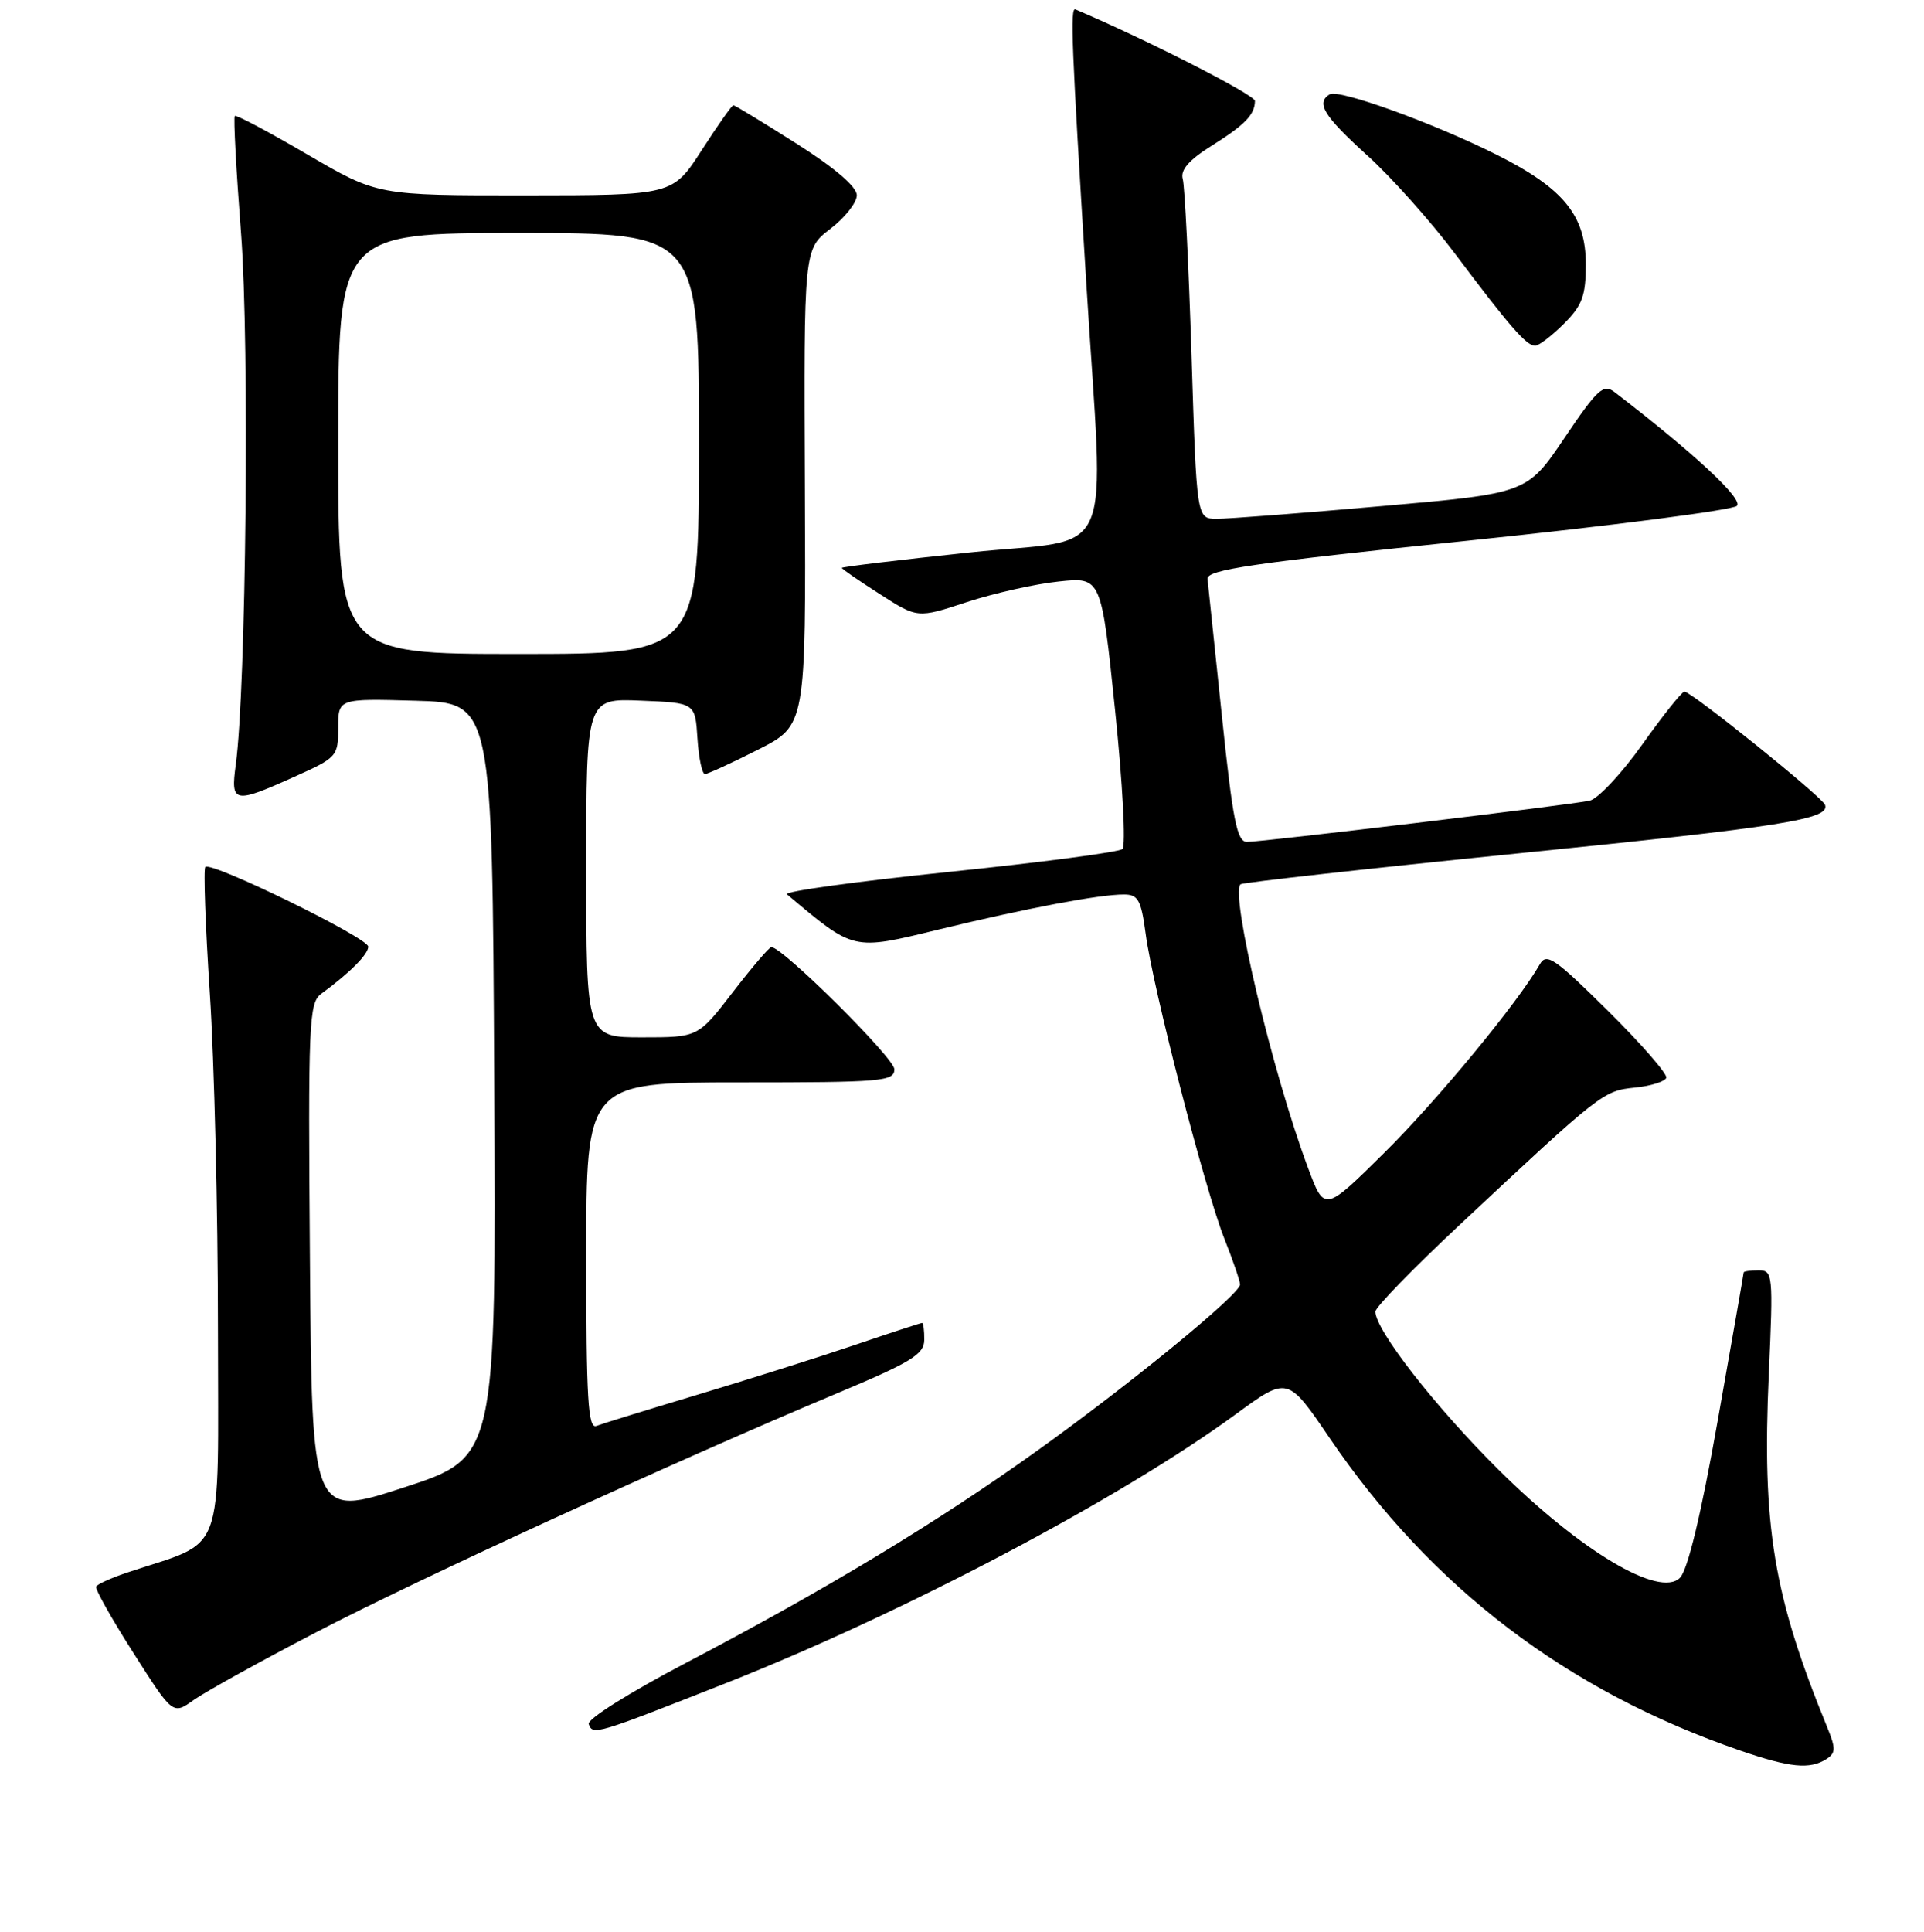 <?xml version="1.0" encoding="UTF-8" standalone="no"?>
<!DOCTYPE svg PUBLIC "-//W3C//DTD SVG 1.1//EN" "http://www.w3.org/Graphics/SVG/1.1/DTD/svg11.dtd" >
<svg xmlns="http://www.w3.org/2000/svg" xmlns:xlink="http://www.w3.org/1999/xlink" version="1.1" viewBox="0 0 256 257">
 <g >
 <path fill="currentColor"
d=" M 242.99 234.03 C 244.26 233.22 244.28 232.63 243.12 229.79 C 235.95 212.26 234.43 203.07 235.35 182.75 C 235.94 169.50 235.89 169.00 233.98 169.00 C 232.89 169.00 232.00 169.13 232.00 169.29 C 232.00 169.45 230.45 178.30 228.56 188.95 C 226.33 201.53 224.56 208.86 223.53 209.90 C 220.81 212.62 210.32 206.37 199.40 195.53 C 190.97 187.17 183.00 176.94 183.00 174.49 C 183.00 173.91 188.06 168.71 194.25 162.92 C 213.06 145.32 213.30 145.13 217.52 144.69 C 219.65 144.48 221.54 143.88 221.71 143.38 C 221.87 142.88 218.39 138.87 213.95 134.48 C 206.89 127.49 205.77 126.72 204.89 128.27 C 201.99 133.36 191.19 146.44 184.19 153.36 C 176.23 161.23 176.23 161.23 174.05 155.39 C 169.34 142.82 163.66 118.95 165.06 117.64 C 165.30 117.41 181.93 115.56 202.00 113.53 C 237.31 109.97 243.53 108.98 242.83 107.07 C 242.44 106.01 225.04 91.99 224.12 92.01 C 223.78 92.02 221.25 95.19 218.51 99.05 C 215.76 102.92 212.61 106.28 211.51 106.52 C 208.89 107.08 167.98 112.01 165.91 112.00 C 164.59 112.00 164.03 109.15 162.58 95.25 C 161.62 86.04 160.76 77.83 160.67 77.02 C 160.53 75.80 166.58 74.91 195.29 71.93 C 214.42 69.95 230.54 67.86 231.10 67.30 C 231.99 66.41 225.46 60.33 214.82 52.16 C 213.34 51.03 212.55 51.75 208.17 58.25 C 203.19 65.63 203.19 65.63 183.85 67.33 C 173.21 68.27 163.31 69.03 161.86 69.02 C 159.22 69.00 159.22 69.00 158.54 47.25 C 158.16 35.29 157.64 24.73 157.37 23.80 C 157.04 22.61 158.20 21.28 161.20 19.40 C 165.65 16.61 166.96 15.26 166.98 13.43 C 167.00 12.63 152.43 5.20 143.09 1.25 C 142.38 0.95 142.58 6.04 144.53 37.50 C 146.89 75.85 148.81 71.40 129.00 73.50 C 119.65 74.49 112.00 75.41 112.00 75.55 C 112.00 75.68 114.27 77.25 117.04 79.02 C 122.08 82.26 122.08 82.26 128.64 80.10 C 132.25 78.92 137.75 77.68 140.87 77.36 C 146.53 76.76 146.53 76.76 148.37 94.48 C 149.38 104.22 149.82 112.53 149.35 112.95 C 148.88 113.37 138.46 114.74 126.20 116.00 C 113.93 117.27 104.26 118.60 104.70 118.97 C 113.69 126.53 113.38 126.46 124.82 123.68 C 136.69 120.81 146.23 119.00 149.55 119.00 C 151.44 119.00 151.84 119.73 152.44 124.22 C 153.38 131.36 160.33 158.29 162.91 164.79 C 164.06 167.69 165.00 170.44 165.00 170.88 C 165.00 172.17 150.49 184.06 138.04 192.97 C 124.68 202.54 109.83 211.50 91.20 221.26 C 83.76 225.16 78.09 228.72 78.33 229.36 C 78.89 230.87 79.14 230.80 96.66 223.89 C 120.15 214.62 149.06 199.38 164.42 188.15 C 171.33 183.09 171.33 183.09 176.91 191.30 C 190.47 211.23 208.52 224.97 231.56 232.89 C 238.16 235.16 240.78 235.42 242.99 234.03 Z  M 42.01 217.18 C 55.67 210.06 89.76 194.42 111.23 185.42 C 121.26 181.22 122.97 180.17 122.98 178.25 C 122.99 177.01 122.86 176.00 122.69 176.00 C 122.52 176.00 118.35 177.36 113.44 179.03 C 108.52 180.69 99.15 183.65 92.60 185.61 C 86.06 187.57 80.10 189.41 79.35 189.70 C 78.24 190.12 78.00 186.11 78.00 167.11 C 78.00 144.00 78.00 144.00 98.50 144.00 C 117.36 144.00 119.00 143.86 119.00 142.25 C 119.00 140.76 104.13 126.00 102.63 126.00 C 102.35 126.00 100.04 128.70 97.50 132.00 C 92.88 138.00 92.88 138.00 85.44 138.00 C 78.00 138.00 78.00 138.00 78.00 115.46 C 78.00 92.91 78.00 92.91 85.25 93.21 C 92.50 93.50 92.50 93.50 92.80 98.25 C 92.97 100.86 93.42 102.99 93.80 102.98 C 94.19 102.96 97.37 101.50 100.87 99.73 C 107.23 96.50 107.23 96.50 107.09 64.82 C 106.95 33.14 106.95 33.14 110.47 30.45 C 112.41 28.97 114.00 26.96 114.00 25.98 C 114.00 24.84 111.10 22.36 105.97 19.10 C 101.55 16.30 97.77 14.00 97.58 14.00 C 97.38 14.00 95.48 16.70 93.36 19.99 C 89.50 25.98 89.50 25.98 69.86 25.99 C 50.23 26.00 50.23 26.00 40.90 20.55 C 35.77 17.55 31.42 15.24 31.24 15.43 C 31.05 15.62 31.43 22.68 32.08 31.13 C 33.21 45.89 32.75 91.58 31.37 101.75 C 30.67 106.86 31.12 106.96 39.12 103.36 C 44.84 100.80 45.00 100.62 45.00 96.83 C 45.00 92.93 45.00 92.93 55.25 93.22 C 65.50 93.50 65.50 93.50 65.76 143.69 C 66.02 193.89 66.02 193.89 53.76 197.88 C 41.50 201.87 41.50 201.87 41.24 167.68 C 40.99 135.99 41.10 133.41 42.74 132.21 C 46.54 129.43 49.00 126.96 49.00 125.94 C 49.00 124.77 28.11 114.56 27.32 115.34 C 27.06 115.61 27.33 123.17 27.92 132.16 C 28.51 141.15 29.00 161.18 29.00 176.67 C 29.00 208.01 30.23 204.73 16.79 209.25 C 14.75 209.94 12.95 210.76 12.79 211.07 C 12.63 211.39 14.86 215.36 17.75 219.89 C 23.00 228.14 23.00 228.14 25.76 226.17 C 27.28 225.09 34.59 221.04 42.01 217.18 Z  M 208.08 43.08 C 210.53 40.63 211.00 39.35 211.00 35.15 C 211.00 28.67 208.05 25.05 199.11 20.57 C 190.74 16.37 178.12 11.81 176.92 12.55 C 175.07 13.69 176.13 15.42 181.86 20.62 C 185.09 23.53 190.36 29.43 193.57 33.71 C 200.83 43.39 203.10 46.00 204.25 46.00 C 204.75 46.00 206.47 44.68 208.08 43.08 Z  M 45.00 59.00 C 45.00 31.00 45.00 31.00 69.00 31.00 C 93.00 31.00 93.00 31.00 93.00 59.00 C 93.00 87.00 93.00 87.00 69.00 87.00 C 45.00 87.00 45.00 87.00 45.00 59.00 Z "/>
</g>
</svg>